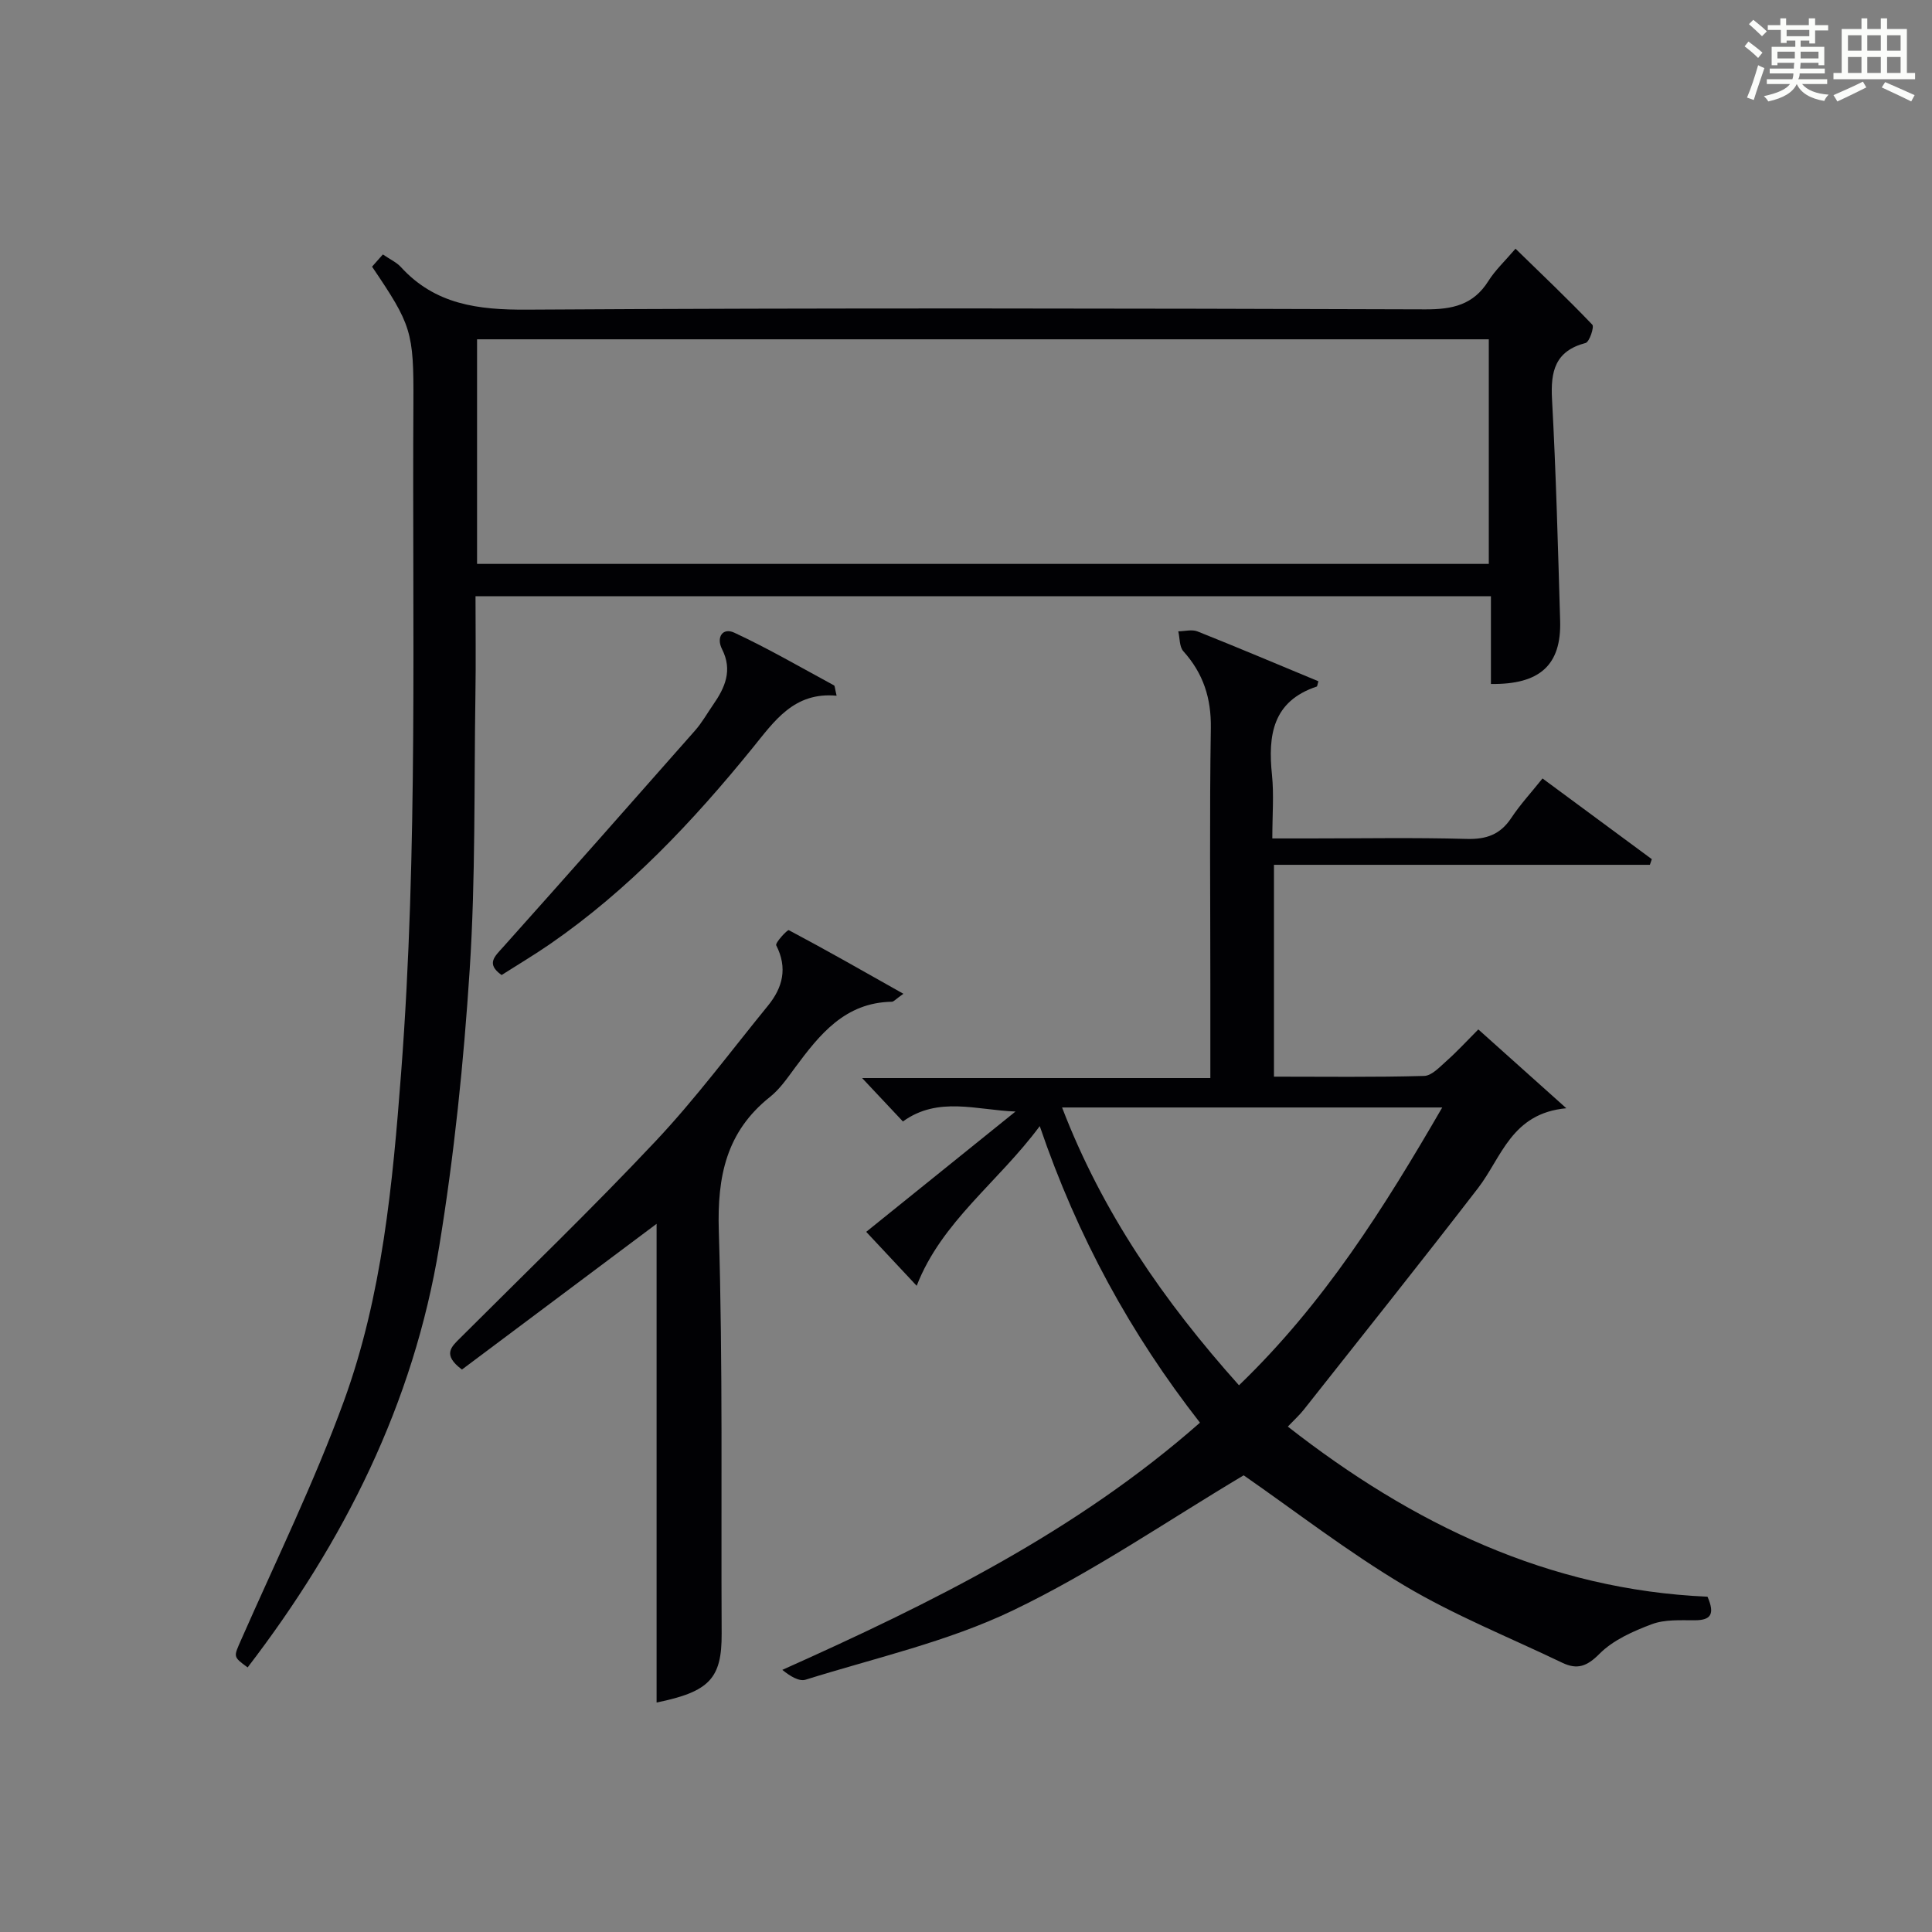 <?xml version="1.0" encoding="utf-8"?>
<svg version="1.1" id="漢_ZDIC_典" xmlns="http://www.w3.org/2000/svg" xmlns:xlink="http://www.w3.org/1999/xlink" x="0px" y="0px"
	 viewBox="0 0 400 400" style="enable-background:new 0 0 400 400;" xml:space="preserve">
<rect x="0" y="0" width="400" height="400" fill="#808080" stroke="none"/>
<style type="text/css">
	.st1{fill:#010104;}
	.st0{fill:#fbfcfa;}
</style>
<g>
	<path class="st0" d="M361.2,9.6l0.8-1c0.9,0.7,1.9,1.4,2.9,2.3L364,12C363,11,362,10.2,361.2,9.6z M361.7,20.2
		c0.9-2.1,1.6-4.3,2.3-6.7c0.4,0.2,0.8,0.4,1.3,0.6c-0.7,2.1-1.5,4.3-2.2,6.6L361.7,20.2z M362.1,5l0.9-0.9c1,0.8,2,1.6,2.8,2.4
		l-1,1C363.9,6.6,363,5.8,362.1,5z M374.6,3.8h1.2v1.4h2.7v1.1h-2.7v2.7h-1.2V8.4h-1.8v1.3h4.9v3.8h-1.2v-0.5h-3.7
		c0,0.4-0.1,0.9-0.1,1.2h5.1v1h-5.2c0,0.5-0.1,0.9-0.3,1.2h6v1h-5.2c1.1,1.3,2.9,2,5.5,2.2c-0.4,0.4-0.7,0.8-0.9,1.3
		c-2.9-0.5-4.8-1.6-5.7-3.5H372c-0.8,1.7-2.7,2.9-5.9,3.6c-0.2-0.4-0.6-0.8-0.9-1.1c2.8-0.6,4.6-1.4,5.4-2.5h-4.8v-1h5.3
		c0.1-0.3,0.2-0.7,0.2-1.2h-4.9v-1h5c0-0.4,0-0.8,0.1-1.2H368v0.5h-1.2V9.7h4.9V8.4h-1.8v0.5h-1.2V6.2H366V5.2h2.6V3.8h1.2v1.4h4.7
		V3.8z M368,12.1h3.6c0-0.4,0-0.9,0-1.4H368V12.1z M369.9,7.5h4.7V6.2h-4.7V7.5z M376.5,10.7h-3.7c0,0.5,0,1,0,1.4h3.7V10.7z"/>
	<path class="st0" d="M385.3,3.8h1.3V6h2.8V3.8h1.3V6h4.1v9.1h1.7v1.3h-16.9v-1.3h1.7V6h4.1V3.8z M385.7,16.9l0.7,1.2
		c-1.8,0.9-3.8,1.9-6,2.9c-0.2-0.4-0.5-0.8-0.8-1.3C381.9,18.7,383.9,17.8,385.7,16.9z M382.6,10.5h2.8V7.3h-2.8V10.5z M382.6,15.1
		h2.8v-3.3h-2.8V15.1z M386.6,10.5h2.8V7.3h-2.8V10.5z M386.6,15.1h2.8v-3.3h-2.8V15.1z M390.3,17c2.1,0.9,4.1,1.8,6.1,2.7l-0.7,1.3
		c-2.2-1.1-4.2-2-6.1-2.9L390.3,17z M393.5,7.3h-2.8v3.2h2.8V7.3z M390.7,15.1h2.8v-3.3h-2.8V15.1z"/>
	
	<path class="st1" d="M250.59,223.2c0-7.17,0-13.31,0-19.45c0-17.66-0.18-35.33,0.1-52.98c0.1-6.23-1.57-11.36-5.69-15.94
		c-0.84-0.93-0.72-2.73-1.05-4.12c1.33-0.01,2.83-0.44,3.98,0.02c8.41,3.35,16.74,6.88,25.03,10.32c-0.23,0.79-0.24,1.06-0.33,1.09
		c-9.16,3.04-10.13,10.09-9.28,18.3c0.42,4.09,0.07,8.26,0.07,13.15c2.91,0,5.34,0,7.77,0c10.83,0,21.67-0.2,32.49,0.1
		c4.09,0.11,6.95-0.92,9.22-4.35c1.83-2.76,4.1-5.22,6.46-8.17c7.65,5.65,15.14,11.18,22.63,16.71c-0.13,0.39-0.26,0.78-0.4,1.17
		c-25.84,0-51.67,0-77.83,0c0,14.86,0,29.1,0,43.86c10.53,0,20.81,0.14,31.09-0.15c1.6-0.04,3.26-1.89,4.68-3.14
		c2.11-1.87,4.02-3.96,6.54-6.49c5.69,5.1,11.38,10.19,18.22,16.32C312.91,230.5,310.92,239.61,306,246
		c-11.86,15.39-23.99,30.58-36.04,45.83c-0.92,1.16-2.03,2.17-3.33,3.53c25.82,20.19,54.05,33.79,86.89,35.22
		c1.6,3.68,0.64,4.87-2.63,4.88c-2.98,0.01-6.19-0.2-8.89,0.81c-3.87,1.45-8.01,3.28-10.84,6.13c-2.61,2.63-4.62,3.33-7.7,1.86
		c-10.92-5.25-22.26-9.78-32.63-15.95c-11.82-7.03-22.76-15.52-33.34-22.86c-15.78,9.39-31.18,20.02-47.84,28
		c-13.48,6.46-28.47,9.81-42.85,14.31c-1.36,0.43-3.23-0.74-4.83-2.03c30.97-13.87,60.84-28.61,86.47-51.18
		c-14.34-18.38-25.32-38.37-33.17-61.4c-8.66,11.68-20.32,19.76-25.48,33.06c-3.39-3.62-6.79-7.26-10.45-11.17
		c9.82-7.91,20.37-16.41,30.91-24.91c-8.01-0.29-16.02-3.23-23.31,2.06c-2.77-2.94-5.47-5.83-8.45-8.99
		C202.23,223.2,226.06,223.2,250.59,223.2z M256.52,286.81c17.64-16.99,30-36.68,42.08-57.52c-26.68,0-52.4,0-78.71,0
		C228.22,251.01,240.95,269.4,256.52,286.81z"/>
	<path class="st1" d="M98.45,123.45c0,6.84,0.09,13.63-0.02,20.42c-0.29,18.94,0.04,37.93-1.18,56.81c-1.24,19.2-3.21,38.43-6.32,57.41
		c-5.32,32.49-19.71,61.13-39.66,87.13c-3.1-2.26-2.9-2.17-1.32-5.77c7.22-16.4,15.12-32.56,21.25-49.37
		c7.95-21.83,10.09-44.89,11.85-67.98c3.53-46.23,2.27-92.54,2.54-138.82c0.08-14.62-0.41-16.02-8.56-28.07
		c0.72-0.81,1.47-1.66,2.24-2.53c1.55,1.06,2.84,1.64,3.71,2.59c7.11,7.79,15.99,8.9,26.13,8.84c62-0.38,124-0.26,185.99-0.06
		c5.62,0.02,9.95-0.92,13.06-5.88c1.4-2.23,3.39-4.08,5.61-6.68c5.42,5.28,10.79,10.38,15.9,15.73c0.44,0.46-0.6,3.58-1.39,3.79
		c-6.31,1.66-7.27,5.85-6.95,11.66c0.83,15.28,1.23,30.58,1.68,45.87c0.27,9.12-4.17,13.21-14.33,13.07c0-5.92,0-11.85,0-18.16
		C238.46,123.45,168.76,123.45,98.45,123.45z M308.24,70.25c-69.96,0-139.54,0-209.47,0c0,15.57,0,30.95,0,46.5
		c69.95,0,139.53,0,209.47,0C308.24,101.32,308.24,86.08,308.24,70.25z"/>
	<path class="st1" d="M187.04,205.75c-1.6,1.12-1.99,1.64-2.39,1.65c-9.71,0.16-14.96,6.78-20.07,13.68c-1.58,2.14-3.14,4.43-5.19,6.05
		c-9.03,7.2-10.91,16.44-10.57,27.67c0.85,27.79,0.45,55.61,0.59,83.42c0.05,9.32-2.55,12.03-13.47,14.27c0-33.21,0-66.53,0-99.11
		c-13.05,9.77-26.78,20.05-40.3,30.17c-4.15-3.11-2.15-4.74-0.33-6.56c13.53-13.52,27.33-26.8,40.43-40.73
		c8.3-8.82,15.56-18.61,23.24-28.02c3.08-3.77,4.12-7.83,1.73-12.52c-0.26-0.51,2.33-3.29,2.6-3.14
		C171.05,196.68,178.63,201.01,187.04,205.75z"/>
	<path class="st1" d="M173.21,144.04c-8.84-0.82-12.89,5.27-17.43,10.86c-12.32,15.17-25.66,29.33-41.84,40.51c-3.28,2.27-6.72,4.31-10.09,6.46
		c-3.3-2.34-1.4-3.87,0.36-5.84c13.3-14.87,26.52-29.83,39.71-44.8c1.42-1.61,2.49-3.54,3.72-5.31c2.46-3.54,4.08-7.13,1.85-11.52
		c-1.24-2.43,0.1-4.55,2.56-3.4c7.04,3.28,13.78,7.2,20.62,10.9C172.86,142,172.84,142.5,173.21,144.04z"/>
	
	
</g>
</svg>
